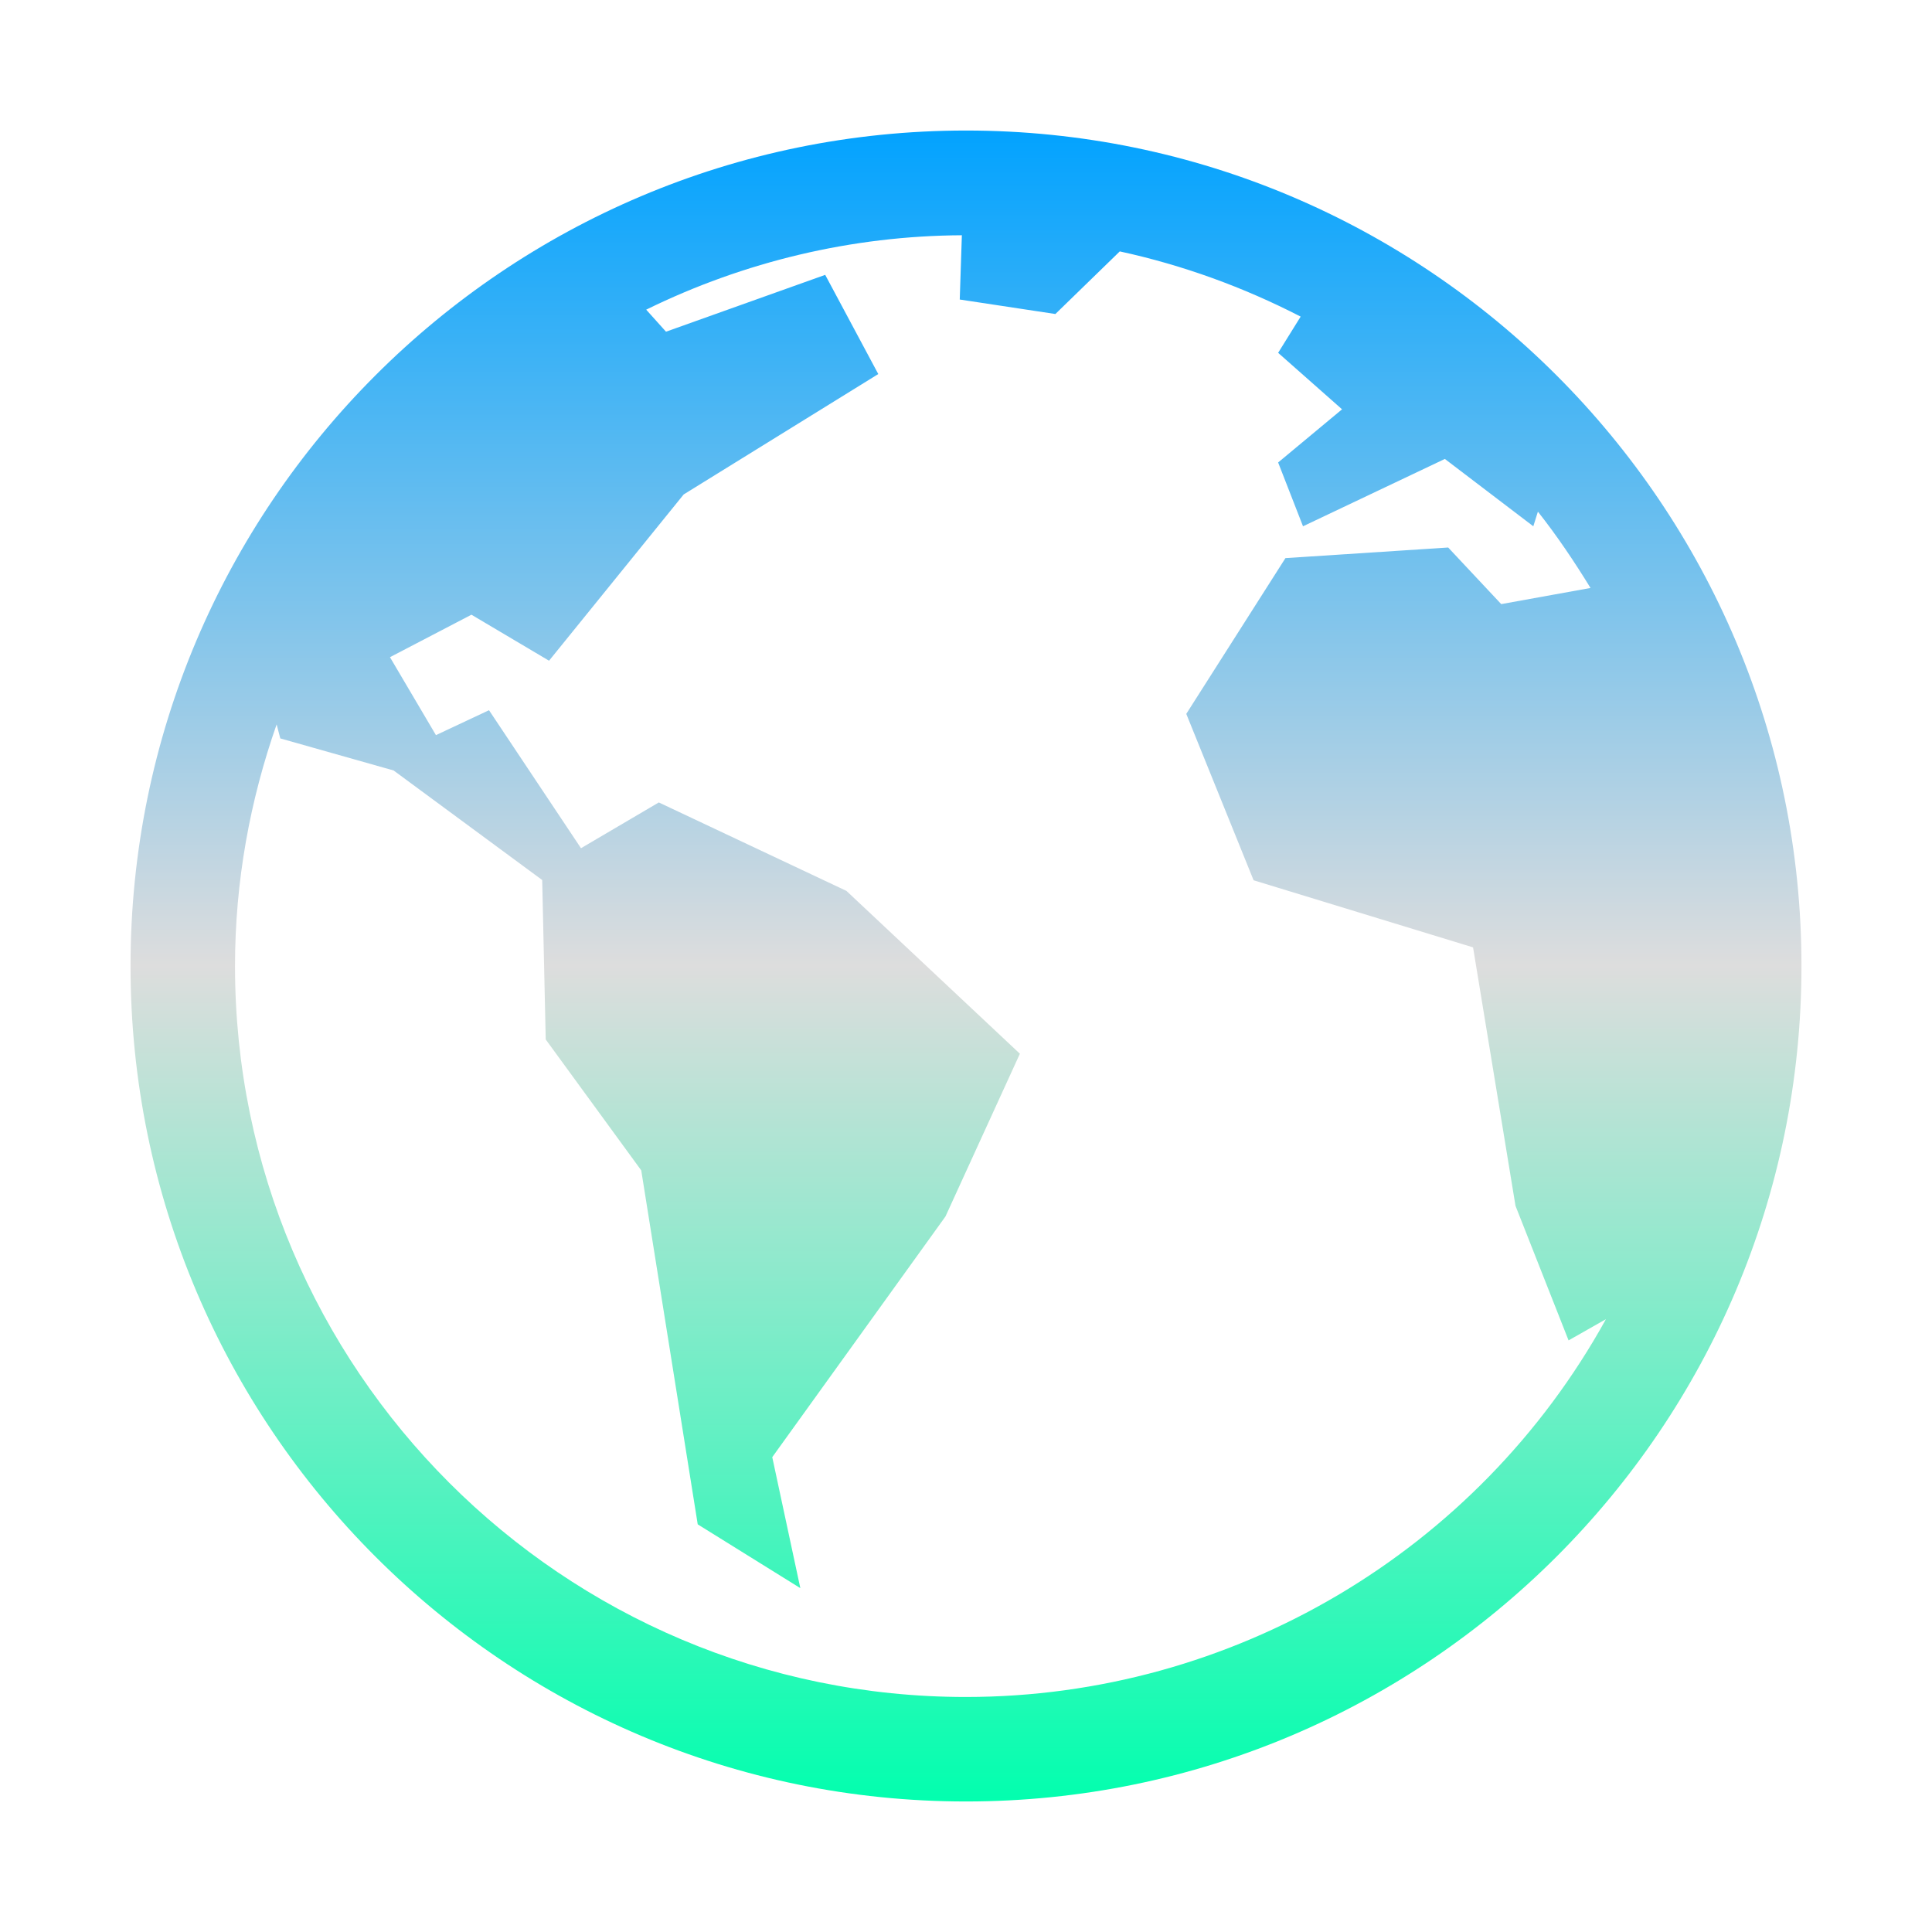 <svg xmlns="http://www.w3.org/2000/svg" xmlns:xlink="http://www.w3.org/1999/xlink" width="64px" height="64px" viewBox="0 0 64 64" version="1.1">
<defs>
<linearGradient id="linear0" gradientUnits="userSpaceOnUse" x1="0" y1="0" x2="0" y2="1" gradientTransform="matrix(55.351,0,0,55.351,4.324,4.324)">
<stop offset="0" style="stop-color:#00a2ff;stop-opacity:1;"/>
<stop offset="0.5" style="stop-color:#dddddd;stop-opacity:1;"/>
<stop offset="1" style="stop-color:#00ffae;stop-opacity:1;"/>
</linearGradient>
</defs>
<g id="surface1">
<path style=" stroke:none;fill-rule:nonzero;fill:url(#linear0);" d="M 32 4.324 C 16.73 4.324 4.324 16.73 4.324 32 C 4.324 47.27 16.73 59.676 32 59.676 C 47.27 59.676 59.676 47.27 59.676 32 C 59.676 16.73 47.27 4.324 32 4.324 Z M 31.863 7.793 L 31.793 9.922 L 34.961 10.402 L 37.094 8.328 C 39.18 8.781 41.191 9.512 43.086 10.488 L 42.34 11.688 L 44.457 13.559 L 42.34 15.32 L 43.164 17.434 L 47.863 15.203 L 50.793 17.434 L 50.945 16.949 C 51.582 17.754 52.152 18.605 52.688 19.477 L 49.73 20.012 L 47.973 18.137 L 42.582 18.488 L 39.297 23.648 L 41.527 29.16 L 48.797 31.383 L 50.203 39.945 L 51.961 44.402 L 53.199 43.699 C 48.938 51.414 40.812 56.211 32 56.215 C 18.637 56.215 7.785 45.363 7.785 32 C 7.785 29.188 8.285 26.504 9.164 23.996 L 9.285 24.461 L 13.039 25.523 L 17.961 29.152 L 18.078 34.434 L 21.242 38.77 L 23.113 50.496 L 26.512 52.609 L 25.582 48.27 L 31.32 40.297 L 33.785 34.906 L 28.039 29.512 L 21.824 26.582 L 19.246 28.098 L 16.199 23.527 L 14.441 24.352 L 12.918 21.77 L 15.617 20.363 L 18.188 21.887 L 22.648 16.379 L 29.094 12.391 L 27.336 9.105 L 22.062 10.988 L 21.406 10.258 C 24.66 8.66 28.234 7.812 31.863 7.793 Z M 31.863 7.793 "/>
</g>
</svg>
